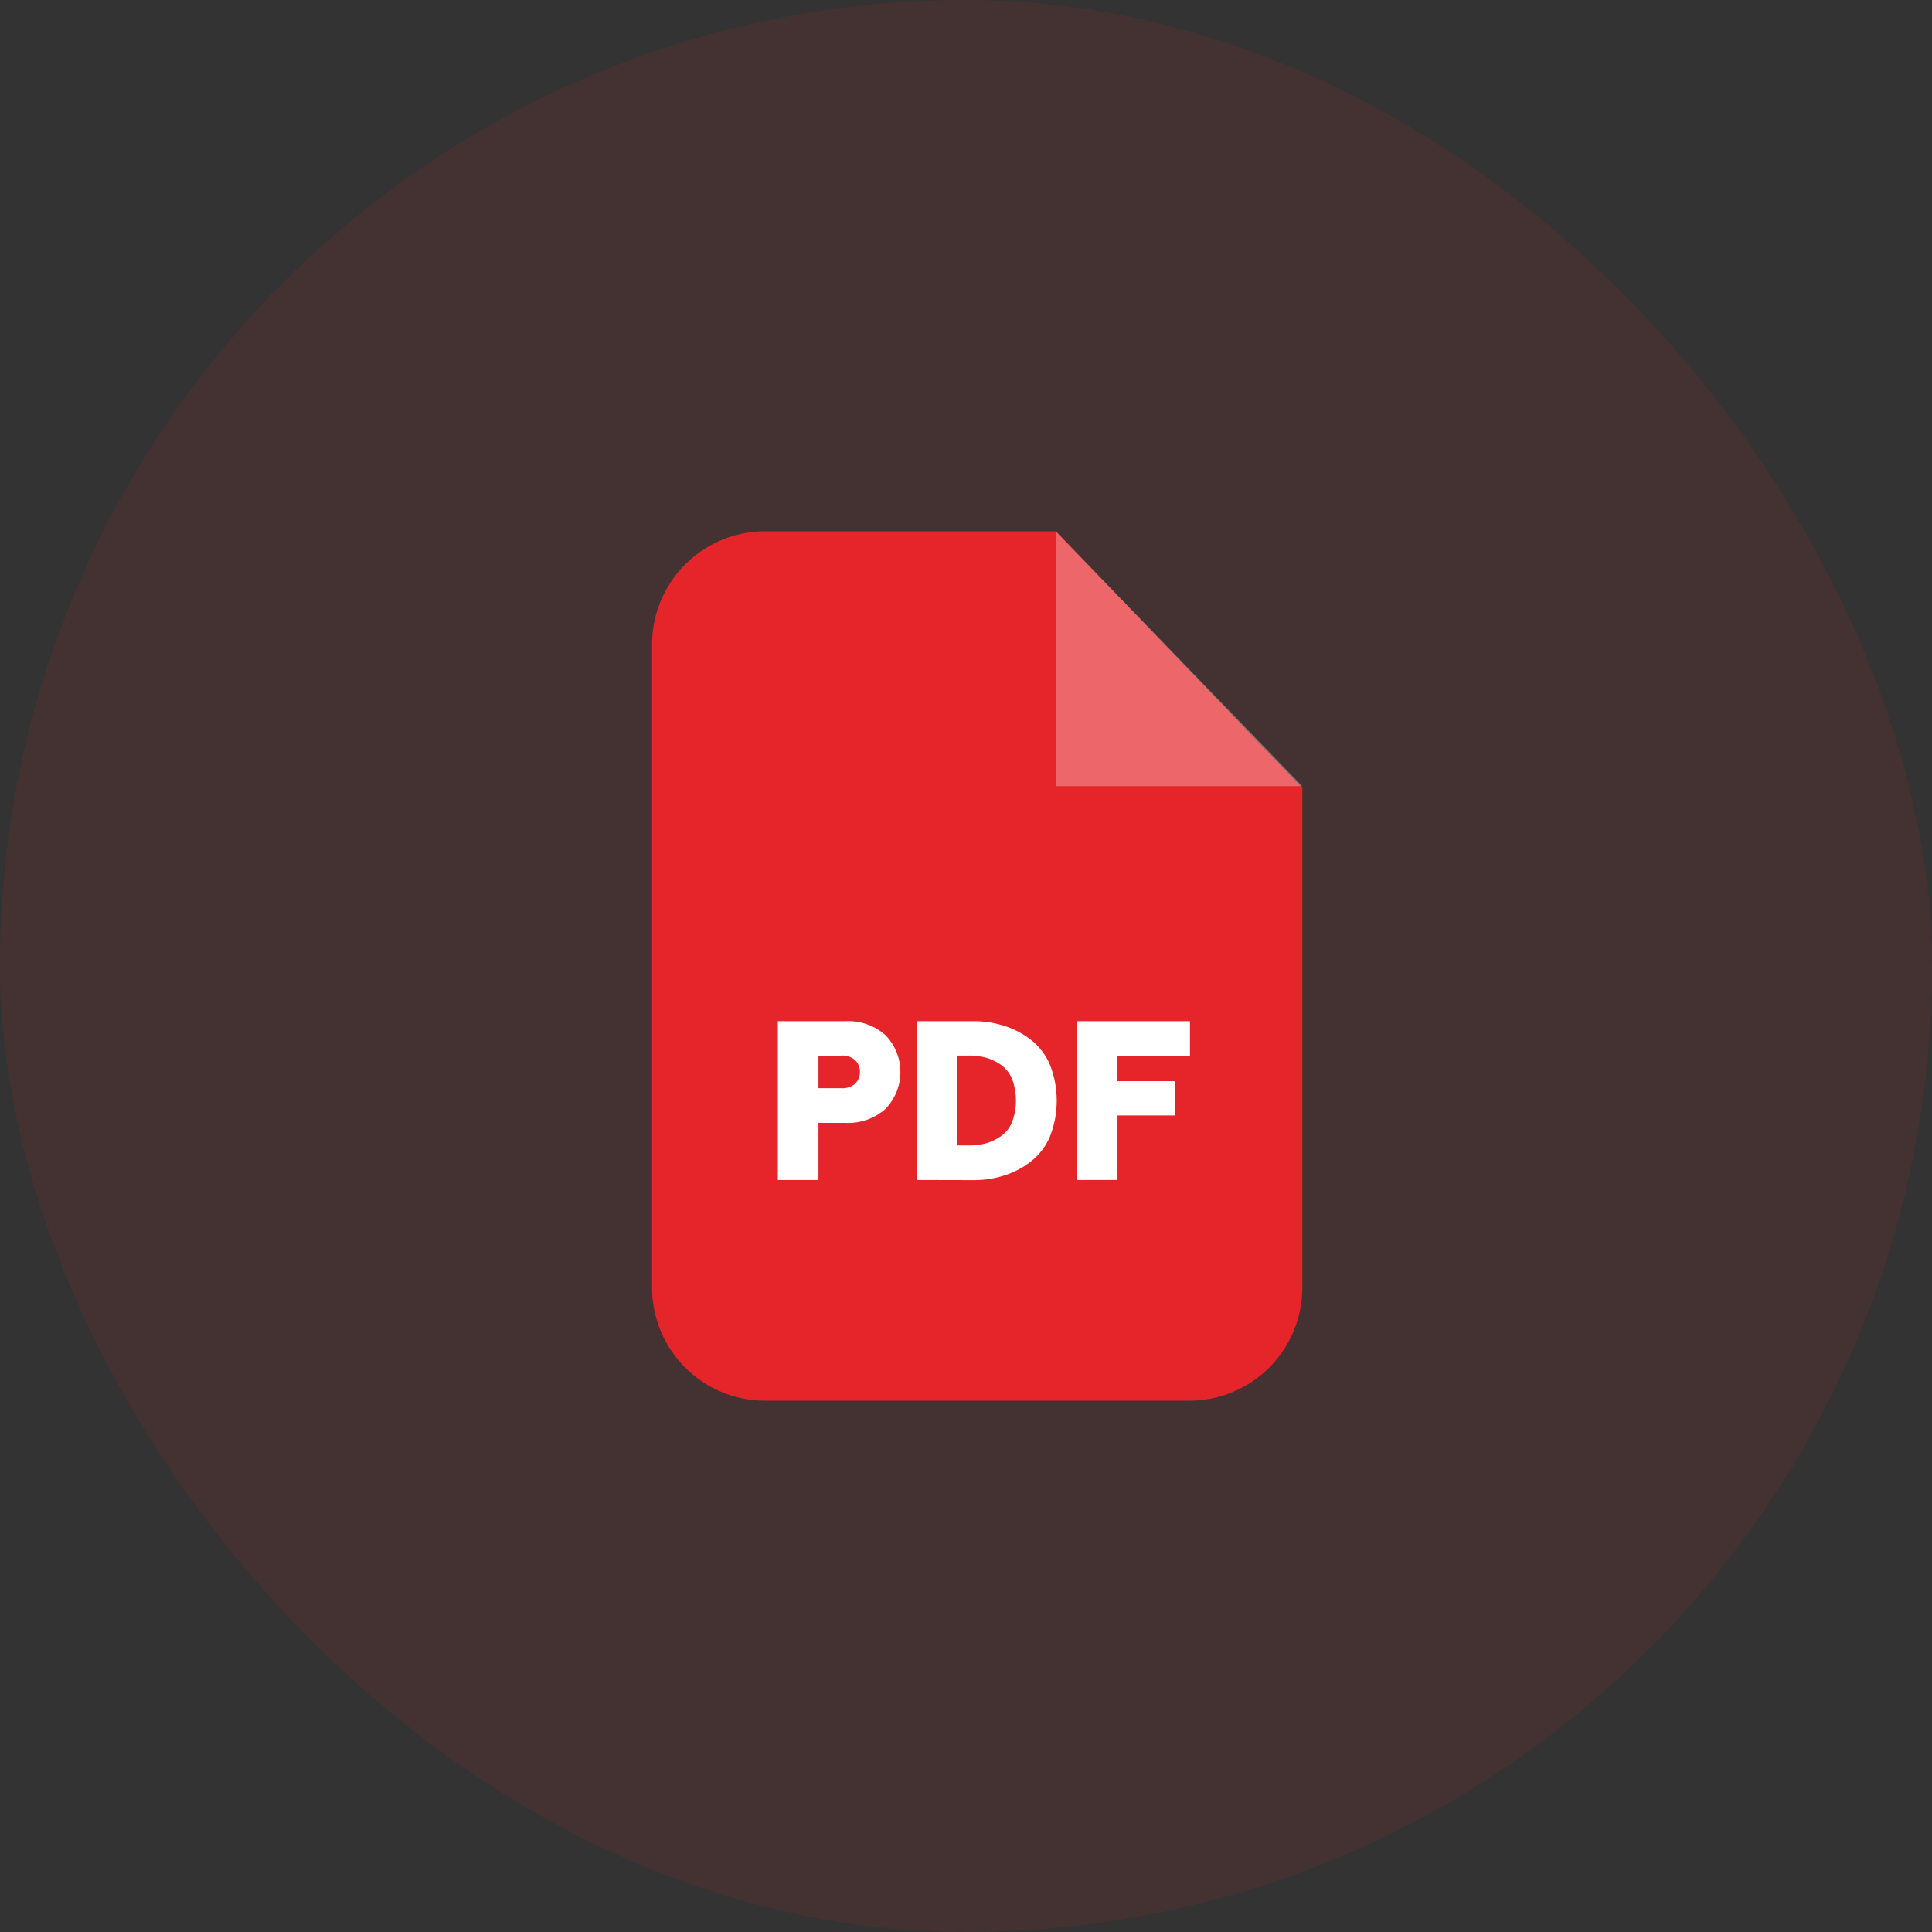 <svg xmlns="http://www.w3.org/2000/svg" width="80" height="80" viewBox="0 0 80 80">
  <rect x="0" y="0" width="80" height="80" fill="#333333" stroke="none"/>
  <g id="pdf" transform="translate(-684 -7123)">
    <rect id="Rectangle_235" data-name="Rectangle 235" width="80" height="80" rx="40" transform="translate(684 7123)" fill="#e5252a" opacity="0.1"/>
    <g id="_006-pdf" data-name="006-pdf" transform="translate(711 7145)">
      <g id="Vrstva_x0020_1_15_" transform="translate(0 0)">
        <path id="Path_3199" data-name="Path 3199" d="M104.46,0H116.5l10.2,10.633V31.313A4.682,4.682,0,0,1,122.019,36H104.46a4.684,4.684,0,0,1-4.687-4.687V4.687A4.684,4.684,0,0,1,104.46,0Z" transform="translate(-99.773 0)" fill="#e5252a"/>
        <g id="Group_501" data-name="Group 501" transform="translate(5.208 0)">
          <path id="Path_3200" data-name="Path 3200" d="M467.219,0V10.552h10.21Z" transform="translate(-455.714)" fill="#fff" opacity="0.302"/>
          <path id="Path_3201" data-name="Path 3201" d="M214.278,452.535v-6.576h2.8a2.319,2.319,0,0,1,1.655.576,2.194,2.194,0,0,1,0,3.058,2.319,2.319,0,0,1-1.655.576H215.96v2.366Zm1.682-3.8h.927a.829.829,0,0,0,.585-.18.695.695,0,0,0,0-.99.829.829,0,0,0-.585-.18h-.927Zm4.084,3.8v-6.576h2.33a4.067,4.067,0,0,1,1.3.2,3.482,3.482,0,0,1,1.1.585,2.582,2.582,0,0,1,.774,1.026,4.065,4.065,0,0,1,0,2.959,2.582,2.582,0,0,1-.774,1.026,3.485,3.485,0,0,1-1.1.585,4.07,4.07,0,0,1-1.3.2Zm1.646-1.43h.486a2.7,2.7,0,0,0,.729-.09,2.184,2.184,0,0,0,.621-.3,1.333,1.333,0,0,0,.45-.576,2.555,2.555,0,0,0,0-1.79,1.334,1.334,0,0,0-.45-.576,2.184,2.184,0,0,0-.621-.3,2.7,2.7,0,0,0-.729-.09h-.486Zm4.975,1.43v-6.576h4.678v1.43h-3v1.052h2.393v1.421h-2.393v2.672Z" transform="translate(-214.278 -425.674)" fill="#fff"/>
        </g>
      </g>
    </g>
  </g>
</svg>
